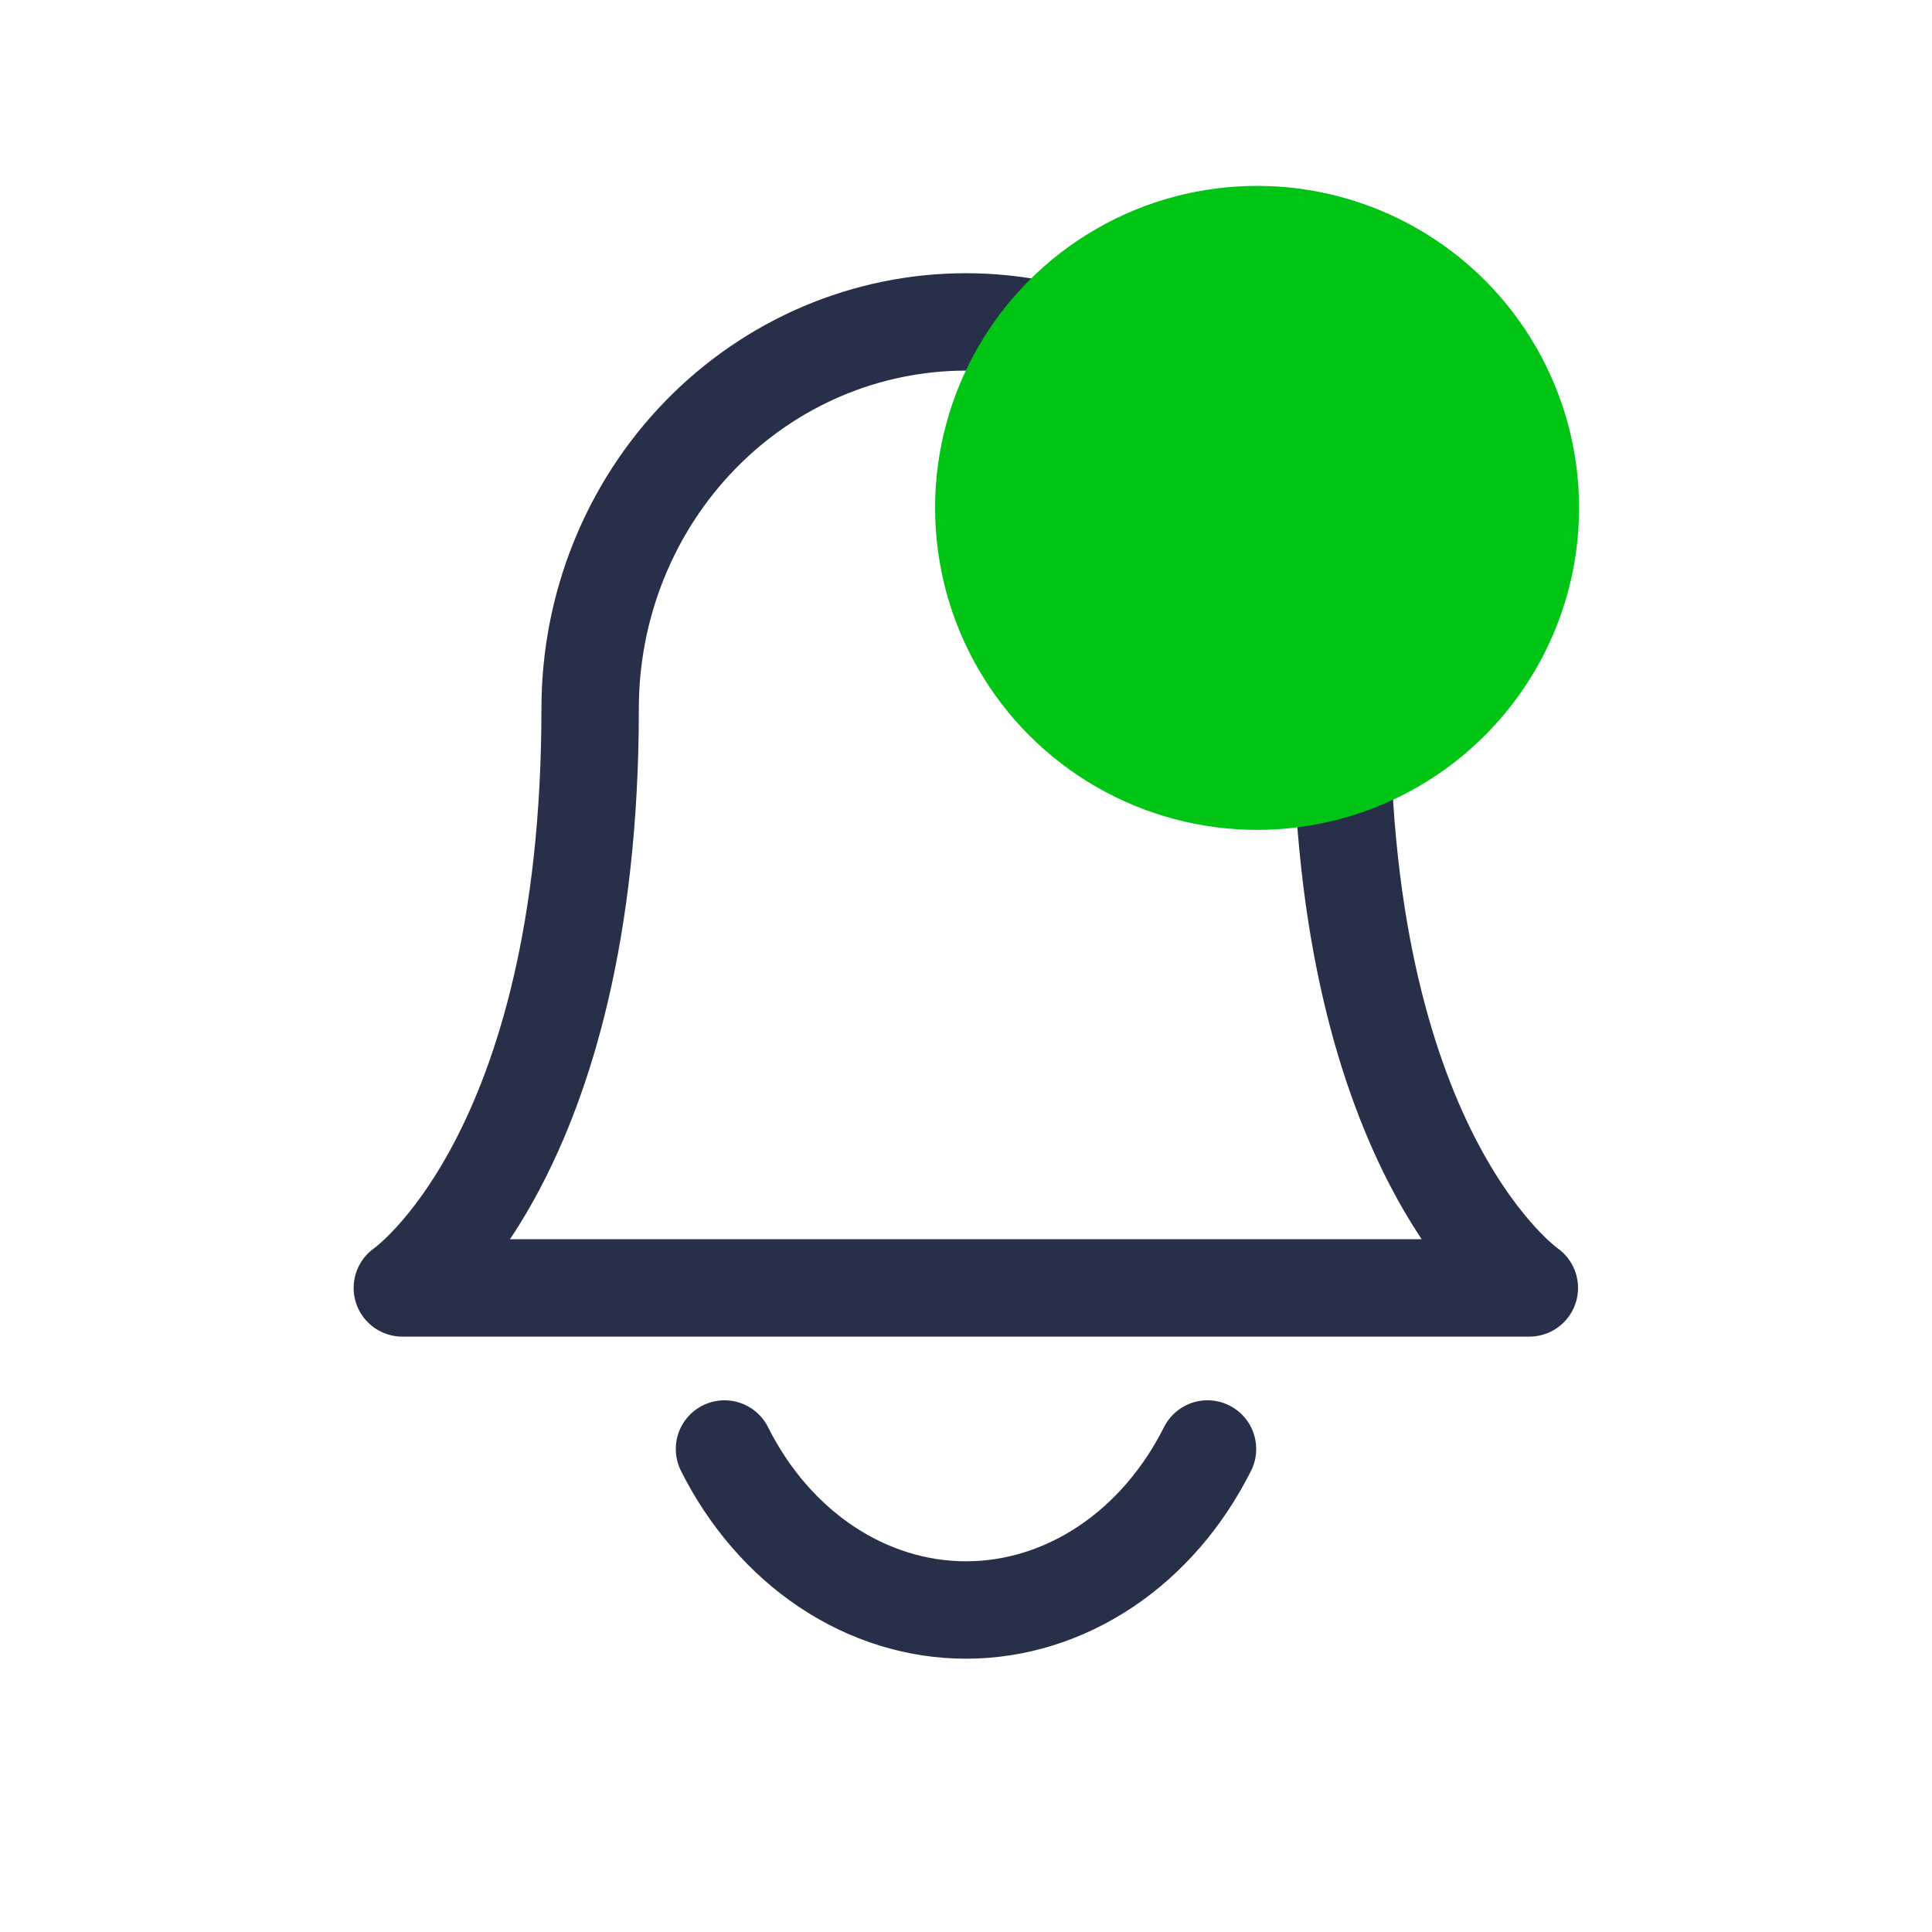 <svg width="24" height="24" viewBox="0 0 24 24" fill="none" xmlns="http://www.w3.org/2000/svg">
<path d="M16.665 8.799C16.665 7.526 16.173 6.305 15.298 5.405C14.423 4.505 13.236 3.999 11.998 3.999C10.76 3.999 9.573 4.505 8.698 5.405C7.823 6.305 7.331 7.526 7.331 8.799C7.331 14.399 4.998 15.999 4.998 15.999H18.998C18.998 15.999 16.665 14.399 16.665 8.799Z" stroke="#283049" stroke-width="1.21" stroke-linecap="round" stroke-linejoin="round"/>
<path d="M15 18C14.695 18.608 14.258 19.113 13.731 19.464C13.204 19.815 12.608 20 12 20C11.392 20 10.796 19.815 10.269 19.464C9.742 19.113 9.305 18.608 9 18" stroke="#283049" stroke-width="1.21" stroke-linecap="round" stroke-linejoin="round"/>
<ellipse cx="15.616" cy="6.309" rx="4" ry="4" fill="#00C514"/>
</svg>
